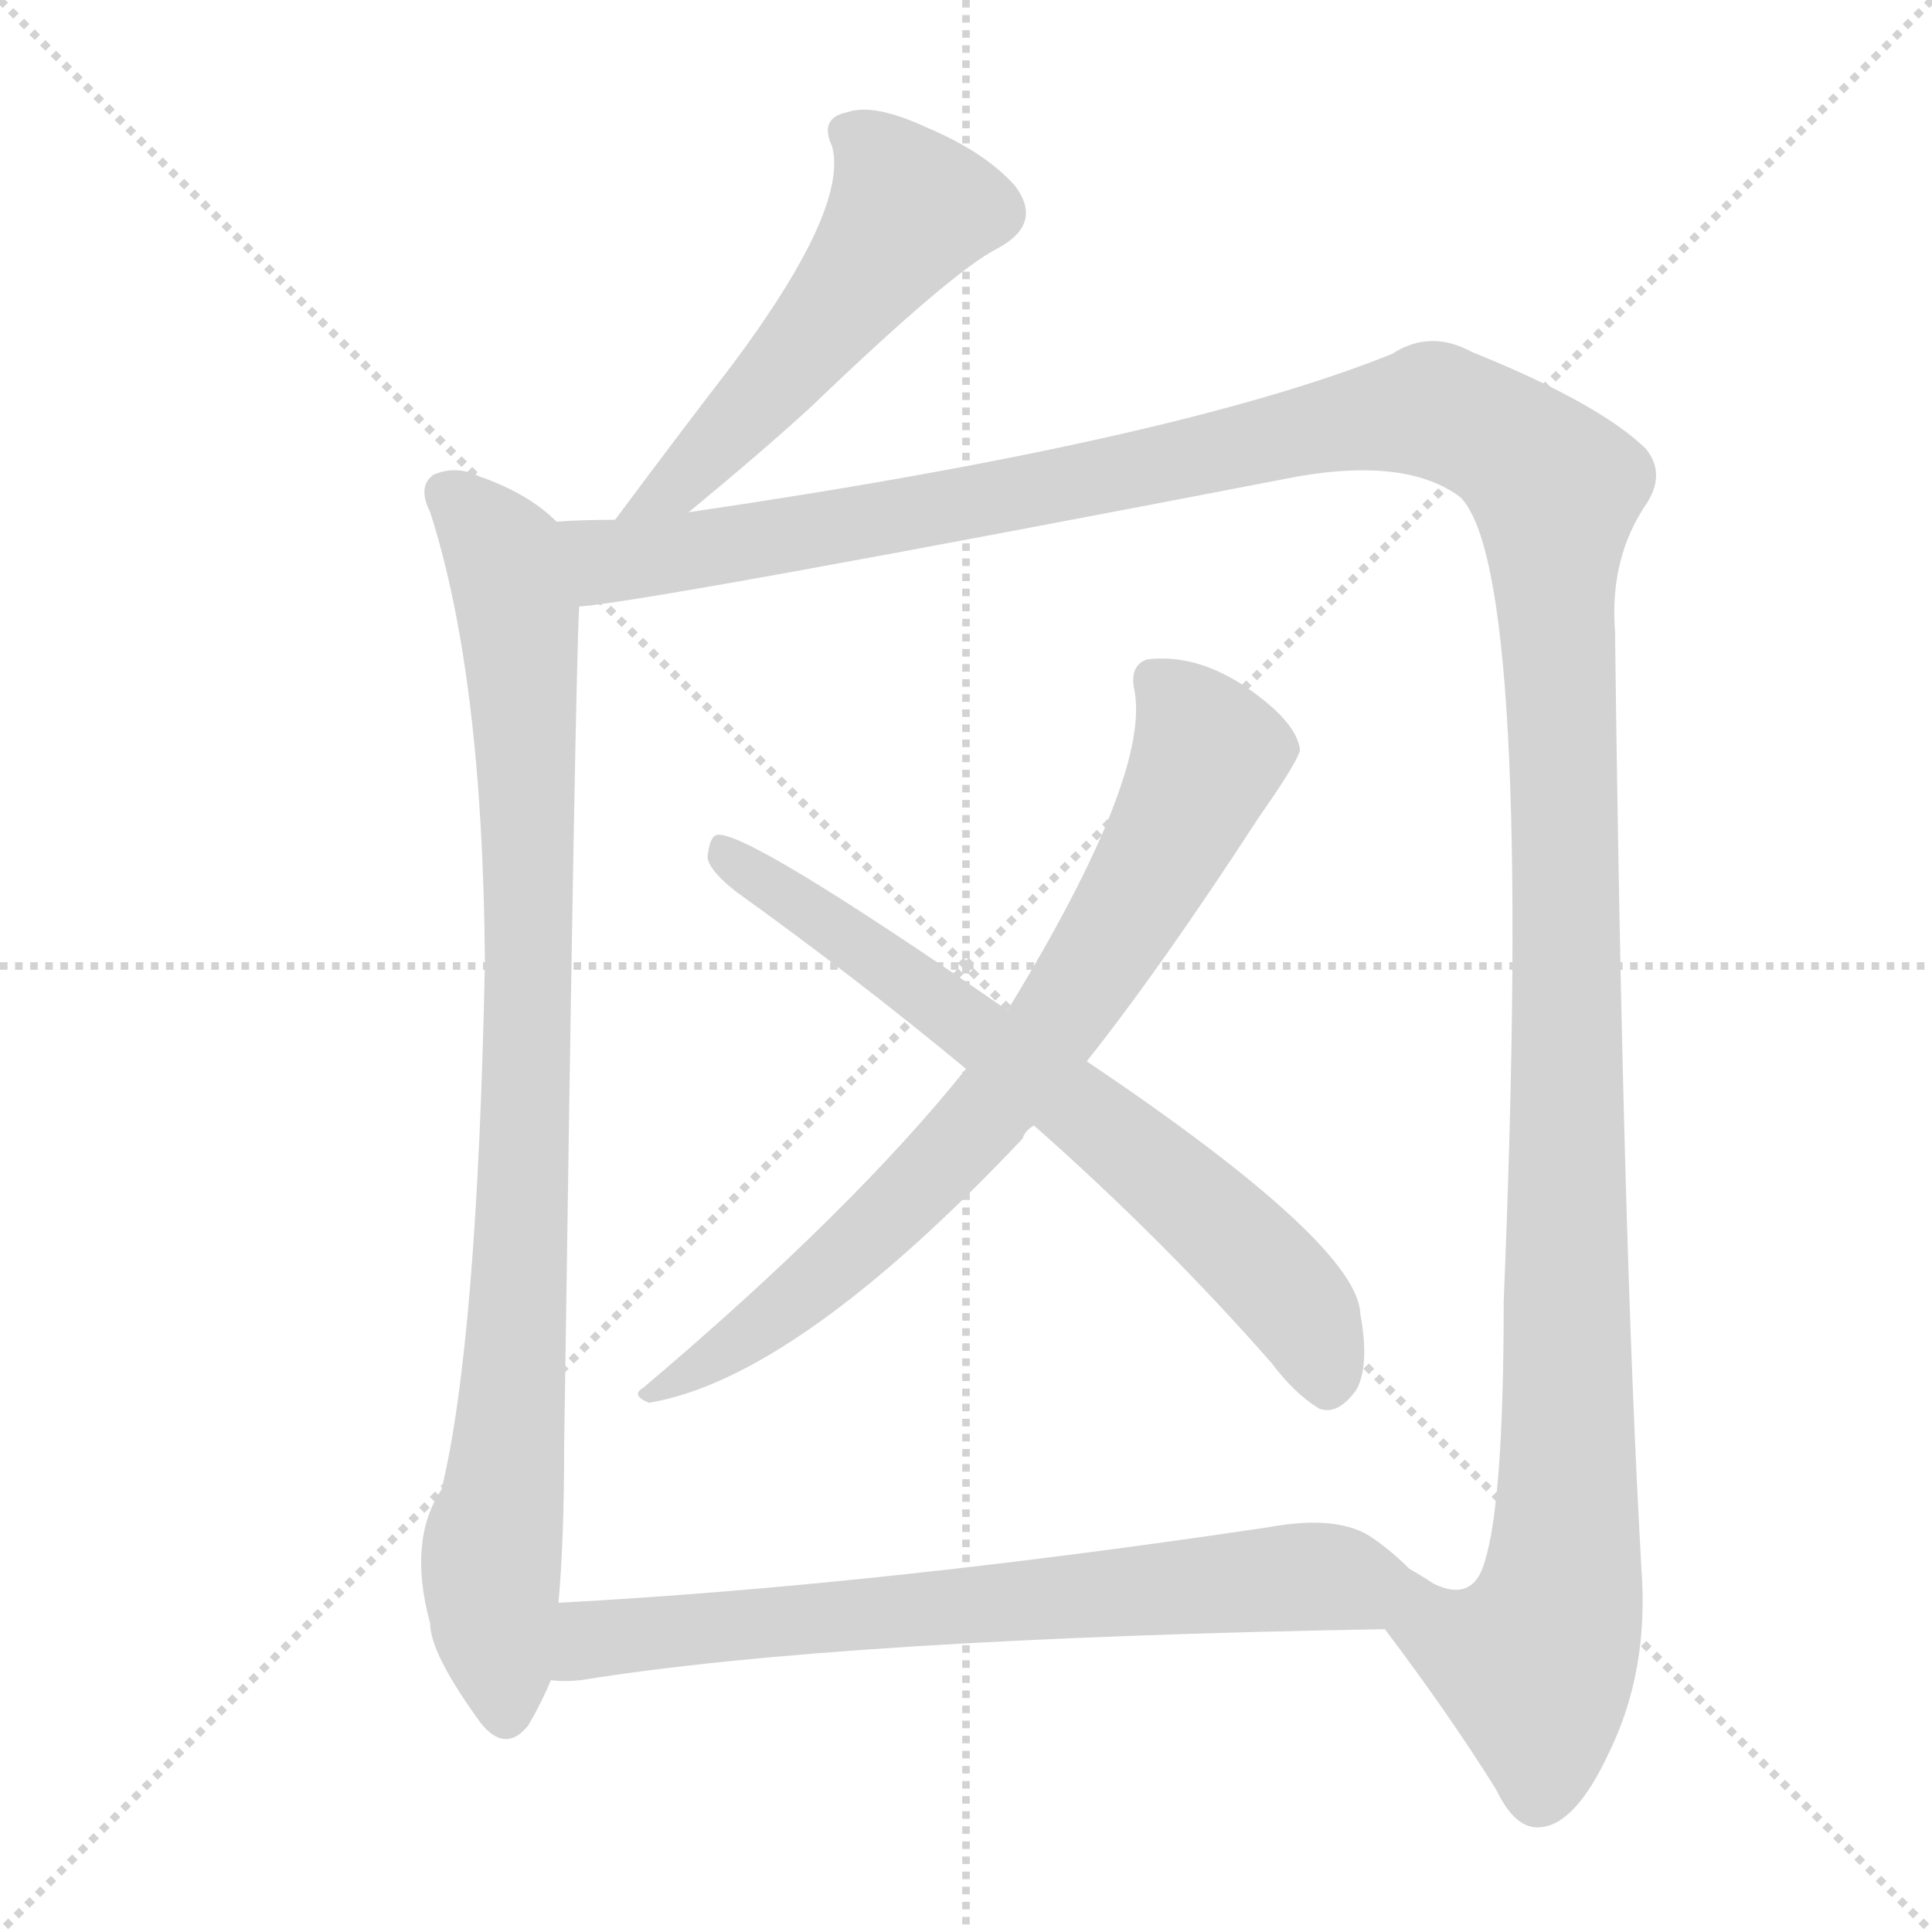 <svg xmlns="http://www.w3.org/2000/svg" version="1.1" viewBox="0 0 1024 1024">
  <g stroke="lightgray" stroke-dasharray="1,1" stroke-width="1" transform="scale(4, 4)">
    <line x1="0" y1="0" x2="256" y2="256" />
    <line x1="256" y1="0" x2="0" y2="256" />
    <line x1="128" y1="0" x2="128" y2="256" />
    <line x1="0" y1="128" x2="256" y2="128" />
  </g>
  <g transform="scale(1.0, -1.0) translate(0.0, -911.50)">
    <style type="text/css">
      
        @keyframes keyframes0 {
          from {
            stroke: blue;
            stroke-dashoffset: 529;
            stroke-width: 128;
          }
          63% {
            animation-timing-function: step-end;
            stroke: blue;
            stroke-dashoffset: 0;
            stroke-width: 128;
          }
          to {
            stroke: black;
            stroke-width: 1024;
          }
        }
        #make-me-a-hanzi-animation-0 {
          animation: keyframes0 0.681s both;
          animation-delay: 0s;
          animation-timing-function: linear;
        }
      
        @keyframes keyframes1 {
          from {
            stroke: blue;
            stroke-dashoffset: 914;
            stroke-width: 128;
          }
          75% {
            animation-timing-function: step-end;
            stroke: blue;
            stroke-dashoffset: 0;
            stroke-width: 128;
          }
          to {
            stroke: black;
            stroke-width: 1024;
          }
        }
        #make-me-a-hanzi-animation-1 {
          animation: keyframes1 0.994s both;
          animation-delay: 0.681s;
          animation-timing-function: linear;
        }
      
        @keyframes keyframes2 {
          from {
            stroke: blue;
            stroke-dashoffset: 1499;
            stroke-width: 128;
          }
          83% {
            animation-timing-function: step-end;
            stroke: blue;
            stroke-dashoffset: 0;
            stroke-width: 128;
          }
          to {
            stroke: black;
            stroke-width: 1024;
          }
        }
        #make-me-a-hanzi-animation-2 {
          animation: keyframes2 1.47s both;
          animation-delay: 1.674s;
          animation-timing-function: linear;
        }
      
        @keyframes keyframes3 {
          from {
            stroke: blue;
            stroke-dashoffset: 759;
            stroke-width: 128;
          }
          71% {
            animation-timing-function: step-end;
            stroke: blue;
            stroke-dashoffset: 0;
            stroke-width: 128;
          }
          to {
            stroke: black;
            stroke-width: 1024;
          }
        }
        #make-me-a-hanzi-animation-3 {
          animation: keyframes3 0.868s both;
          animation-delay: 3.144s;
          animation-timing-function: linear;
        }
      
        @keyframes keyframes4 {
          from {
            stroke: blue;
            stroke-dashoffset: 689;
            stroke-width: 128;
          }
          69% {
            animation-timing-function: step-end;
            stroke: blue;
            stroke-dashoffset: 0;
            stroke-width: 128;
          }
          to {
            stroke: black;
            stroke-width: 1024;
          }
        }
        #make-me-a-hanzi-animation-4 {
          animation: keyframes4 0.811s both;
          animation-delay: 4.012s;
          animation-timing-function: linear;
        }
      
        @keyframes keyframes5 {
          from {
            stroke: blue;
            stroke-dashoffset: 718;
            stroke-width: 128;
          }
          70% {
            animation-timing-function: step-end;
            stroke: blue;
            stroke-dashoffset: 0;
            stroke-width: 128;
          }
          to {
            stroke: black;
            stroke-width: 1024;
          }
        }
        #make-me-a-hanzi-animation-5 {
          animation: keyframes5 0.834s both;
          animation-delay: 4.823s;
          animation-timing-function: linear;
        }
      
    </style>
    
      <path d="M 365 640 Q 405 673 430 696 Q 505 768 529 780 Q 553 793 538 813 Q 522 831 491 844 Q 463 857 449 852 Q 434 849 441 834 Q 450 801 388 718 Q 358 679 326 636 C 308 612 342 621 365 640 Z" fill="lightgray" />
    
      <path d="M 295 635 Q 280 650 254 659 Q 242 665 230 660 Q 221 654 228 640 Q 256 553 257 401 Q 253 200 234 122 Q 216 95 228 51 Q 228 35 255 -2 Q 268 -18 280 -3 Q 287 9 292 21 L 296 62 Q 299 95 299 144 Q 305 561 307 590 C 308 620 308 625 295 635 Z" fill="lightgray" />
    
      <path d="M 734 48 Q 768 3 793 -37 Q 803 -58 816 -57 Q 835 -56 853 -17 Q 874 26 870 80 Q 860 255 856 577 Q 853 616 873 645 Q 883 661 872 674 Q 847 698 780 725 Q 758 737 738 724 Q 624 678 365 640 L 326 636 Q 308 636 295 635 C 265 634 277 586 307 590 Q 346 593 688 659 Q 746 669 774 648 Q 813 609 797 222 Q 797 116 787 84 Q 781 62 760 72 C 734 58 729 55 734 48 Z" fill="lightgray" />
    
      <path d="M 576 349 Q 615 398 667 478 Q 688 508 689 514 Q 688 524 675 536 Q 641 566 608 562 Q 599 559 601 547 Q 611 502 534 376 L 512 345 Q 452 270 341 176 Q 334 172 344 168 Q 422 181 542 308 Q 543 312 548 315 L 576 349 Z" fill="lightgray" />
    
      <path d="M 548 315 Q 617 254 674 189 Q 686 173 699 165 Q 709 161 719 175 Q 726 188 721 215 Q 720 252 576 349 L 534 376 Q 395 472 380 469 Q 376 468 375 457 Q 376 450 390 439 Q 454 393 512 345 L 548 315 Z" fill="lightgray" />
    
      <path d="M 292 21 Q 299 20 308 21 Q 444 43 734 48 C 764 49 786 56 760 72 Q 754 76 747 80 Q 738 89 728 96 Q 710 109 672 102 Q 464 71 296 62 C 266 60 262 21 292 21 Z" fill="lightgray" />
    
    
      <clipPath id="make-me-a-hanzi-clip-0">
        <path d="M 365 640 Q 405 673 430 696 Q 505 768 529 780 Q 553 793 538 813 Q 522 831 491 844 Q 463 857 449 852 Q 434 849 441 834 Q 450 801 388 718 Q 358 679 326 636 C 308 612 342 621 365 640 Z" />
      </clipPath>
      <path clip-path="url(#make-me-a-hanzi-clip-0)" d="M 449 841 L 472 821 L 480 797 L 422 721 L 357 653 L 332 641" fill="none" id="make-me-a-hanzi-animation-0" stroke-dasharray="401 802" stroke-linecap="round" />
    
      <clipPath id="make-me-a-hanzi-clip-1">
        <path d="M 295 635 Q 280 650 254 659 Q 242 665 230 660 Q 221 654 228 640 Q 256 553 257 401 Q 253 200 234 122 Q 216 95 228 51 Q 228 35 255 -2 Q 268 -18 280 -3 Q 287 9 292 21 L 296 62 Q 299 95 299 144 Q 305 561 307 590 C 308 620 308 625 295 635 Z" />
      </clipPath>
      <path clip-path="url(#make-me-a-hanzi-clip-1)" d="M 238 649 L 267 617 L 278 537 L 276 216 L 260 87 L 268 4" fill="none" id="make-me-a-hanzi-animation-1" stroke-dasharray="786 1572" stroke-linecap="round" />
    
      <clipPath id="make-me-a-hanzi-clip-2">
        <path d="M 734 48 Q 768 3 793 -37 Q 803 -58 816 -57 Q 835 -56 853 -17 Q 874 26 870 80 Q 860 255 856 577 Q 853 616 873 645 Q 883 661 872 674 Q 847 698 780 725 Q 758 737 738 724 Q 624 678 365 640 L 326 636 Q 308 636 295 635 C 265 634 277 586 307 590 Q 346 593 688 659 Q 746 669 774 648 Q 813 609 797 222 Q 797 116 787 84 Q 781 62 760 72 C 734 58 729 55 734 48 Z" />
      </clipPath>
      <path clip-path="url(#make-me-a-hanzi-clip-2)" d="M 302 629 L 323 614 L 365 619 L 761 694 L 792 681 L 821 657 L 831 416 L 828 71 L 813 30 L 744 46" fill="none" id="make-me-a-hanzi-animation-2" stroke-dasharray="1371 2742" stroke-linecap="round" />
    
      <clipPath id="make-me-a-hanzi-clip-3">
        <path d="M 576 349 Q 615 398 667 478 Q 688 508 689 514 Q 688 524 675 536 Q 641 566 608 562 Q 599 559 601 547 Q 611 502 534 376 L 512 345 Q 452 270 341 176 Q 334 172 344 168 Q 422 181 542 308 Q 543 312 548 315 L 576 349 Z" />
      </clipPath>
      <path clip-path="url(#make-me-a-hanzi-clip-3)" d="M 612 551 L 631 531 L 640 509 L 607 443 L 560 370 L 518 315 L 465 260 L 417 219 L 348 174" fill="none" id="make-me-a-hanzi-animation-3" stroke-dasharray="631 1262" stroke-linecap="round" />
    
      <clipPath id="make-me-a-hanzi-clip-4">
        <path d="M 548 315 Q 617 254 674 189 Q 686 173 699 165 Q 709 161 719 175 Q 726 188 721 215 Q 720 252 576 349 L 534 376 Q 395 472 380 469 Q 376 468 375 457 Q 376 450 390 439 Q 454 393 512 345 L 548 315 Z" />
      </clipPath>
      <path clip-path="url(#make-me-a-hanzi-clip-4)" d="M 381 461 L 514 371 L 611 294 L 686 221 L 703 180" fill="none" id="make-me-a-hanzi-animation-4" stroke-dasharray="561 1122" stroke-linecap="round" />
    
      <clipPath id="make-me-a-hanzi-clip-5">
        <path d="M 292 21 Q 299 20 308 21 Q 444 43 734 48 C 764 49 786 56 760 72 Q 754 76 747 80 Q 738 89 728 96 Q 710 109 672 102 Q 464 71 296 62 C 266 60 262 21 292 21 Z" />
      </clipPath>
      <path clip-path="url(#make-me-a-hanzi-clip-5)" d="M 296 27 L 318 44 L 633 72 L 751 73" fill="none" id="make-me-a-hanzi-animation-5" stroke-dasharray="590 1180" stroke-linecap="round" />
    
  </g>
</svg>